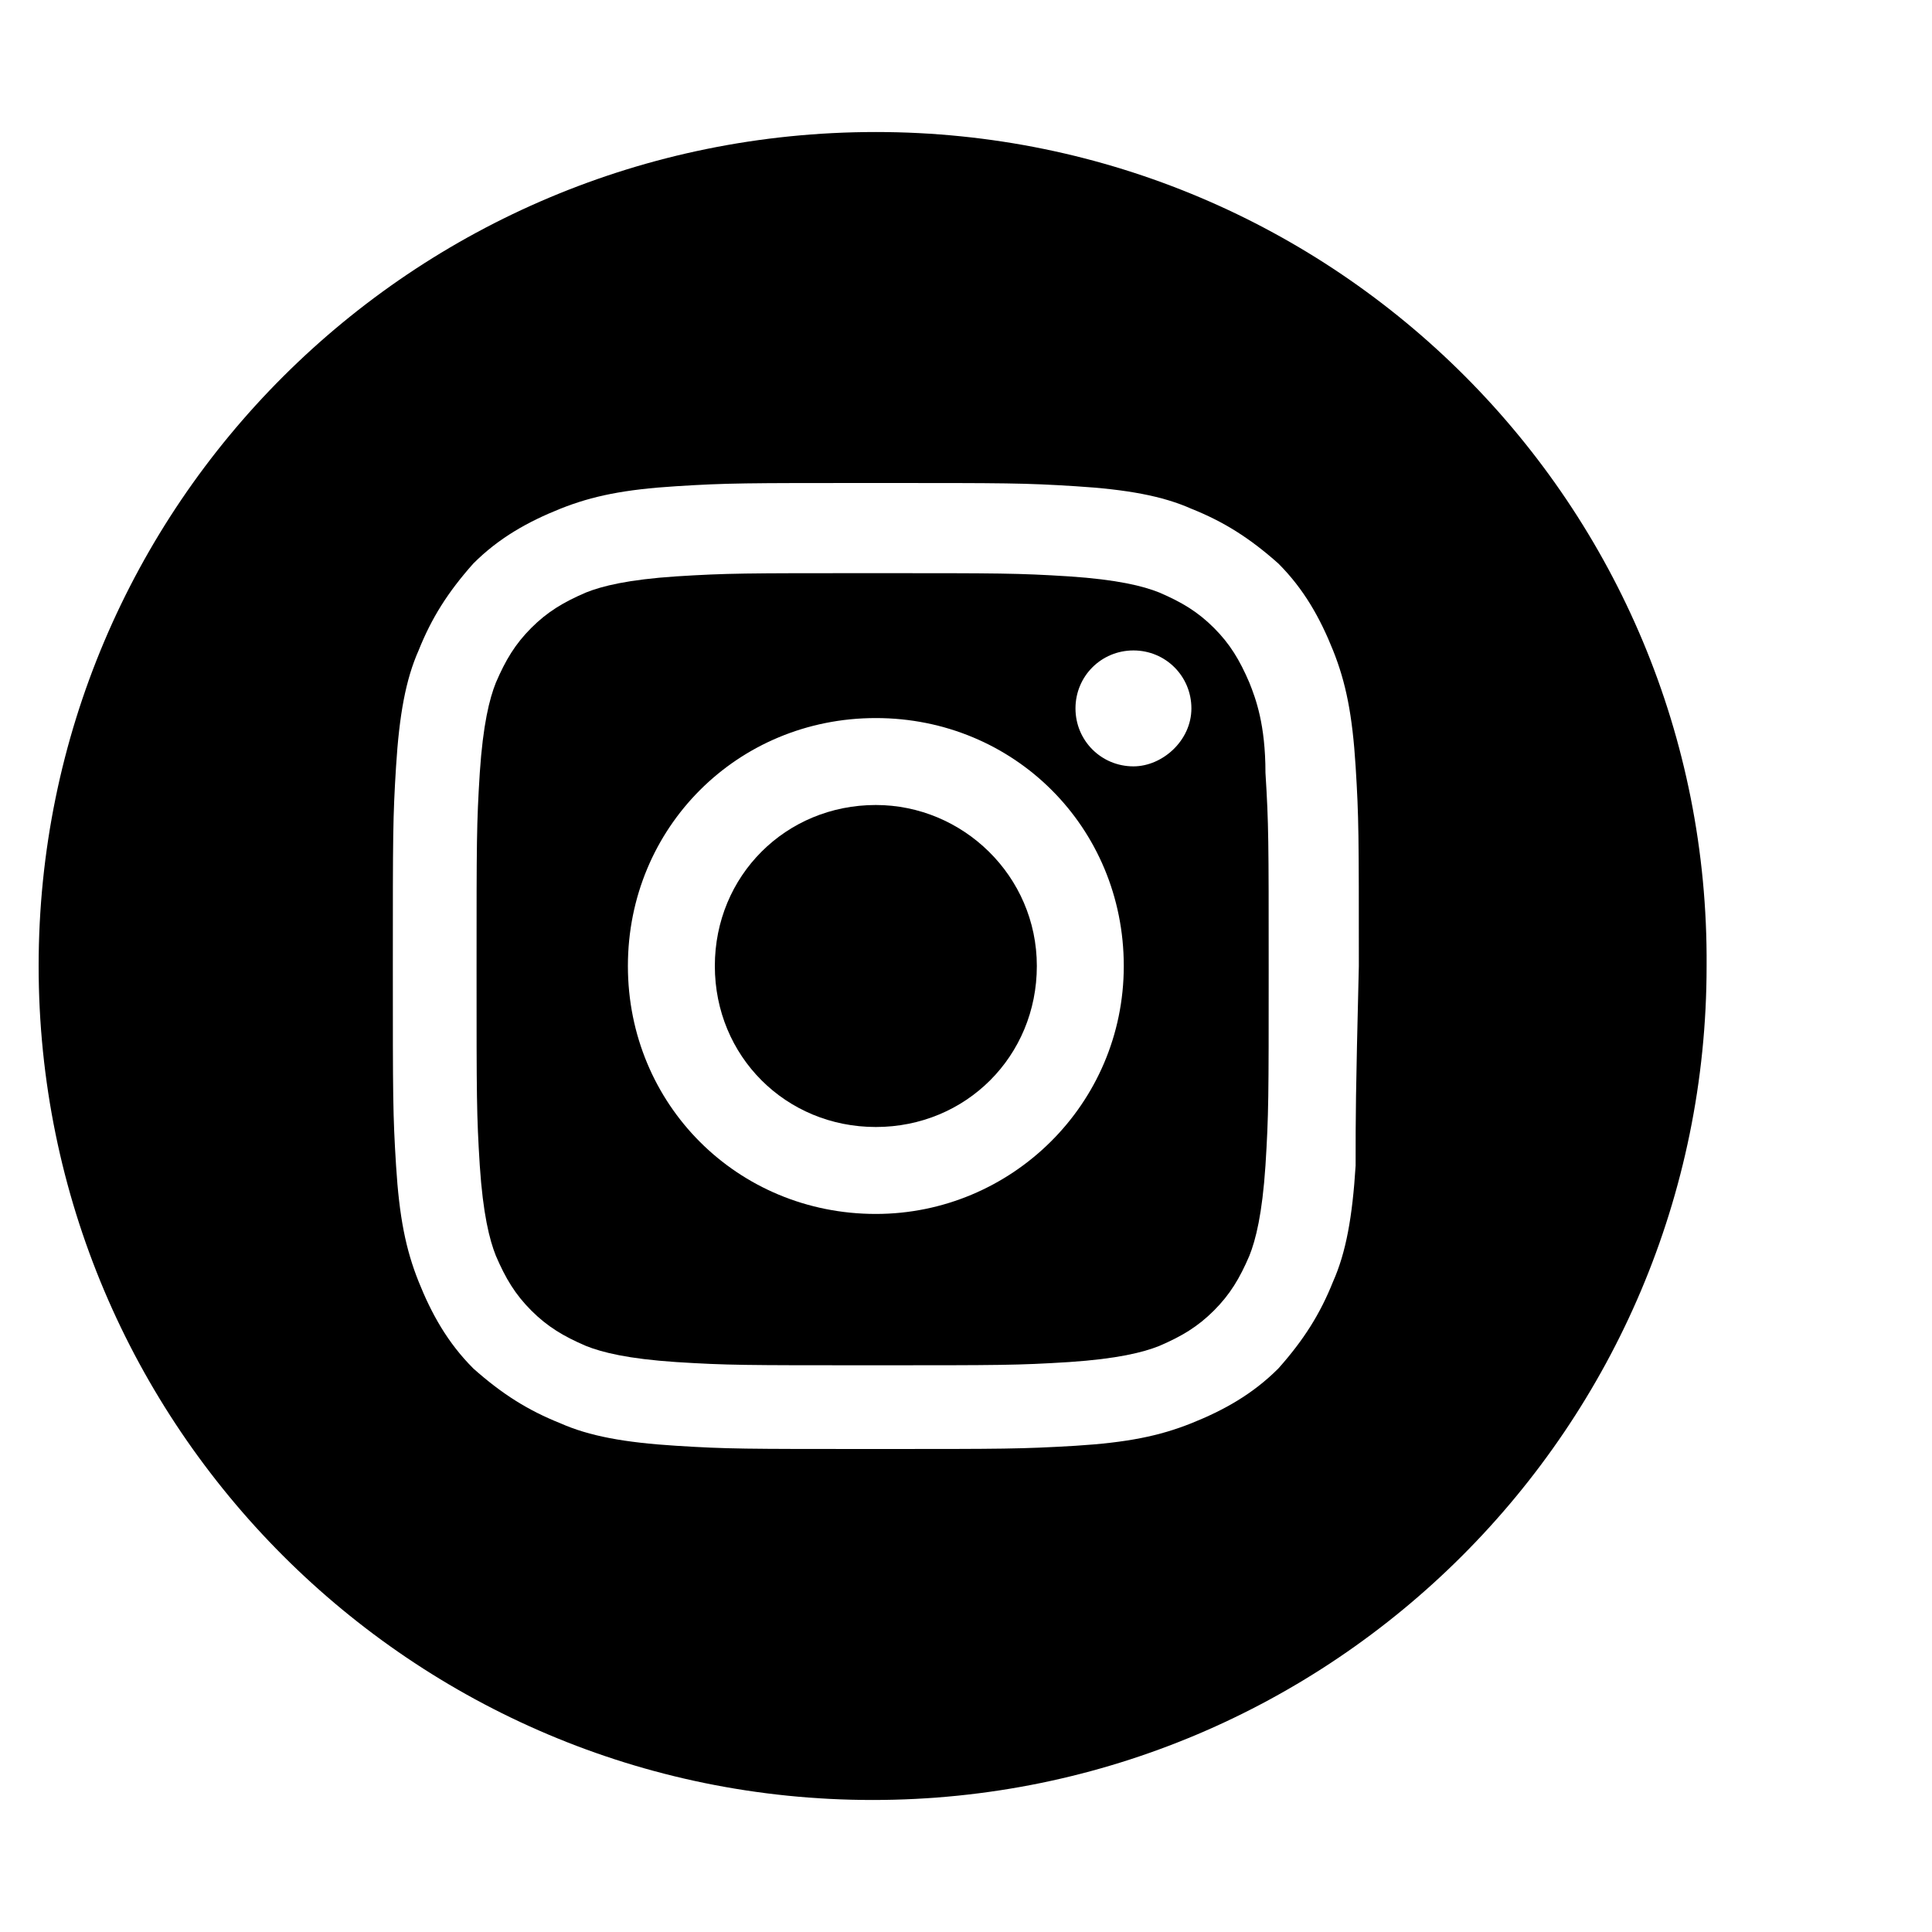 <?xml version="1.0" encoding="utf-8"?>
<!-- Generator: Adobe Illustrator 22.1.0, SVG Export Plug-In . SVG Version: 6.00 Build 0)  -->
<svg version="1.1" id="Capa_1" xmlns="http://www.w3.org/2000/svg" xmlns:xlink="http://www.w3.org/1999/xlink" x="0px" y="0px"
	 viewBox="0 0 60 60" style="enable-background:new 0 0 60 60;" xml:space="preserve">
<style type="text/css">
	.st0{fill:#FFFFFF;}
	.st1{fill:#151515;}
	.st2{fill:#030101;}
	.st3{fill:none;stroke:#000000;stroke-miterlimit:10;}
	.st4{stroke:#000000;stroke-miterlimit:10;}
	.st5{fill:none;stroke:#272525;stroke-width:2;stroke-linecap:round;stroke-linejoin:round;stroke-miterlimit:10;}
	.st6{fill:#272525;stroke:#272525;stroke-width:3;stroke-miterlimit:10;}
	.st7{opacity:0;clip-path:url(#SVGID_2_);fill-rule:evenodd;clip-rule:evenodd;fill:#FFFFFF;}
	.st8{clip-path:url(#SVGID_4_);}
	.st9{clip-path:url(#SVGID_6_);}
	.st10{fill:#211915;}
	.st11{fill:none;}
</style>
<g>
	<path d="M27.2,25c-2.8,0-5,2.2-5,5s2.2,5,5,5s5-2.2,5-5S29.9,25,27.2,25z"/>
	<path d="M38.8,21.2c-0.3-0.7-0.6-1.2-1.1-1.7c-0.5-0.5-1-0.8-1.7-1.1c-0.5-0.2-1.3-0.4-2.8-0.5c-1.6-0.1-2.1-0.1-6.1-0.1
		c-4,0-4.5,0-6.1,0.1c-1.5,0.1-2.3,0.3-2.8,0.5c-0.7,0.3-1.2,0.6-1.7,1.1c-0.5,0.5-0.8,1-1.1,1.7c-0.2,0.5-0.4,1.3-0.5,2.8
		c-0.1,1.6-0.1,2.1-0.1,6.1c0,4,0,4.5,0.1,6.1c0.1,1.5,0.3,2.3,0.5,2.8c0.3,0.7,0.6,1.2,1.1,1.7c0.5,0.5,1,0.8,1.7,1.1
		c0.5,0.2,1.3,0.4,2.8,0.5c1.6,0.1,2.1,0.1,6.1,0.1c4,0,4.5,0,6.1-0.1c1.5-0.1,2.3-0.3,2.8-0.5c0.7-0.3,1.2-0.6,1.7-1.1
		c0.5-0.5,0.8-1,1.1-1.7c0.2-0.5,0.4-1.3,0.5-2.8c0.1-1.6,0.1-2.1,0.1-6.1c0-4,0-4.5-0.1-6.1C39.3,22.5,39,21.7,38.8,21.2z
		 M27.2,37.7c-4.3,0-7.7-3.4-7.7-7.7c0-4.3,3.4-7.7,7.7-7.7c4.3,0,7.7,3.4,7.7,7.7C34.9,34.3,31.4,37.7,27.2,37.7z M35.2,23.8
		c-1,0-1.8-0.8-1.8-1.8c0-1,0.8-1.8,1.8-1.8c1,0,1.8,0.8,1.8,1.8C37,23,36.1,23.8,35.2,23.8z"/>
	<path d="M27.2,4.1C12.8,4.1,1.2,15.7,1.2,30c0,14.3,11.6,25.9,25.9,25.9c14.3,0,25.9-11.6,25.9-25.9C53.1,15.7,41.5,4.1,27.2,4.1z
		 M42.1,36.2c-0.1,1.6-0.3,2.7-0.7,3.6c-0.4,1-0.9,1.8-1.7,2.7c-0.8,0.8-1.7,1.3-2.7,1.7c-1,0.4-2,0.6-3.6,0.7
		C31.7,45,31.2,45,27.2,45c-4.1,0-4.6,0-6.2-0.1c-1.6-0.1-2.7-0.3-3.6-0.7c-1-0.4-1.8-0.9-2.7-1.7c-0.8-0.8-1.3-1.7-1.7-2.7
		c-0.4-1-0.6-2-0.7-3.6c-0.1-1.6-0.1-2.1-0.1-6.2c0-4.1,0-4.6,0.1-6.2c0.1-1.6,0.3-2.7,0.7-3.6c0.4-1,0.9-1.8,1.7-2.7
		c0.8-0.8,1.7-1.3,2.7-1.7c1-0.4,2-0.6,3.6-0.7c1.6-0.1,2.1-0.1,6.2-0.1c4.1,0,4.6,0,6.2,0.1c1.6,0.1,2.7,0.3,3.6,0.7
		c1,0.4,1.8,0.9,2.7,1.7c0.8,0.8,1.3,1.7,1.7,2.7c0.4,1,0.6,2,0.7,3.6c0.1,1.6,0.1,2.1,0.1,6.2C42.1,34.1,42.1,34.6,42.1,36.2z"/>
</g>
</svg>

